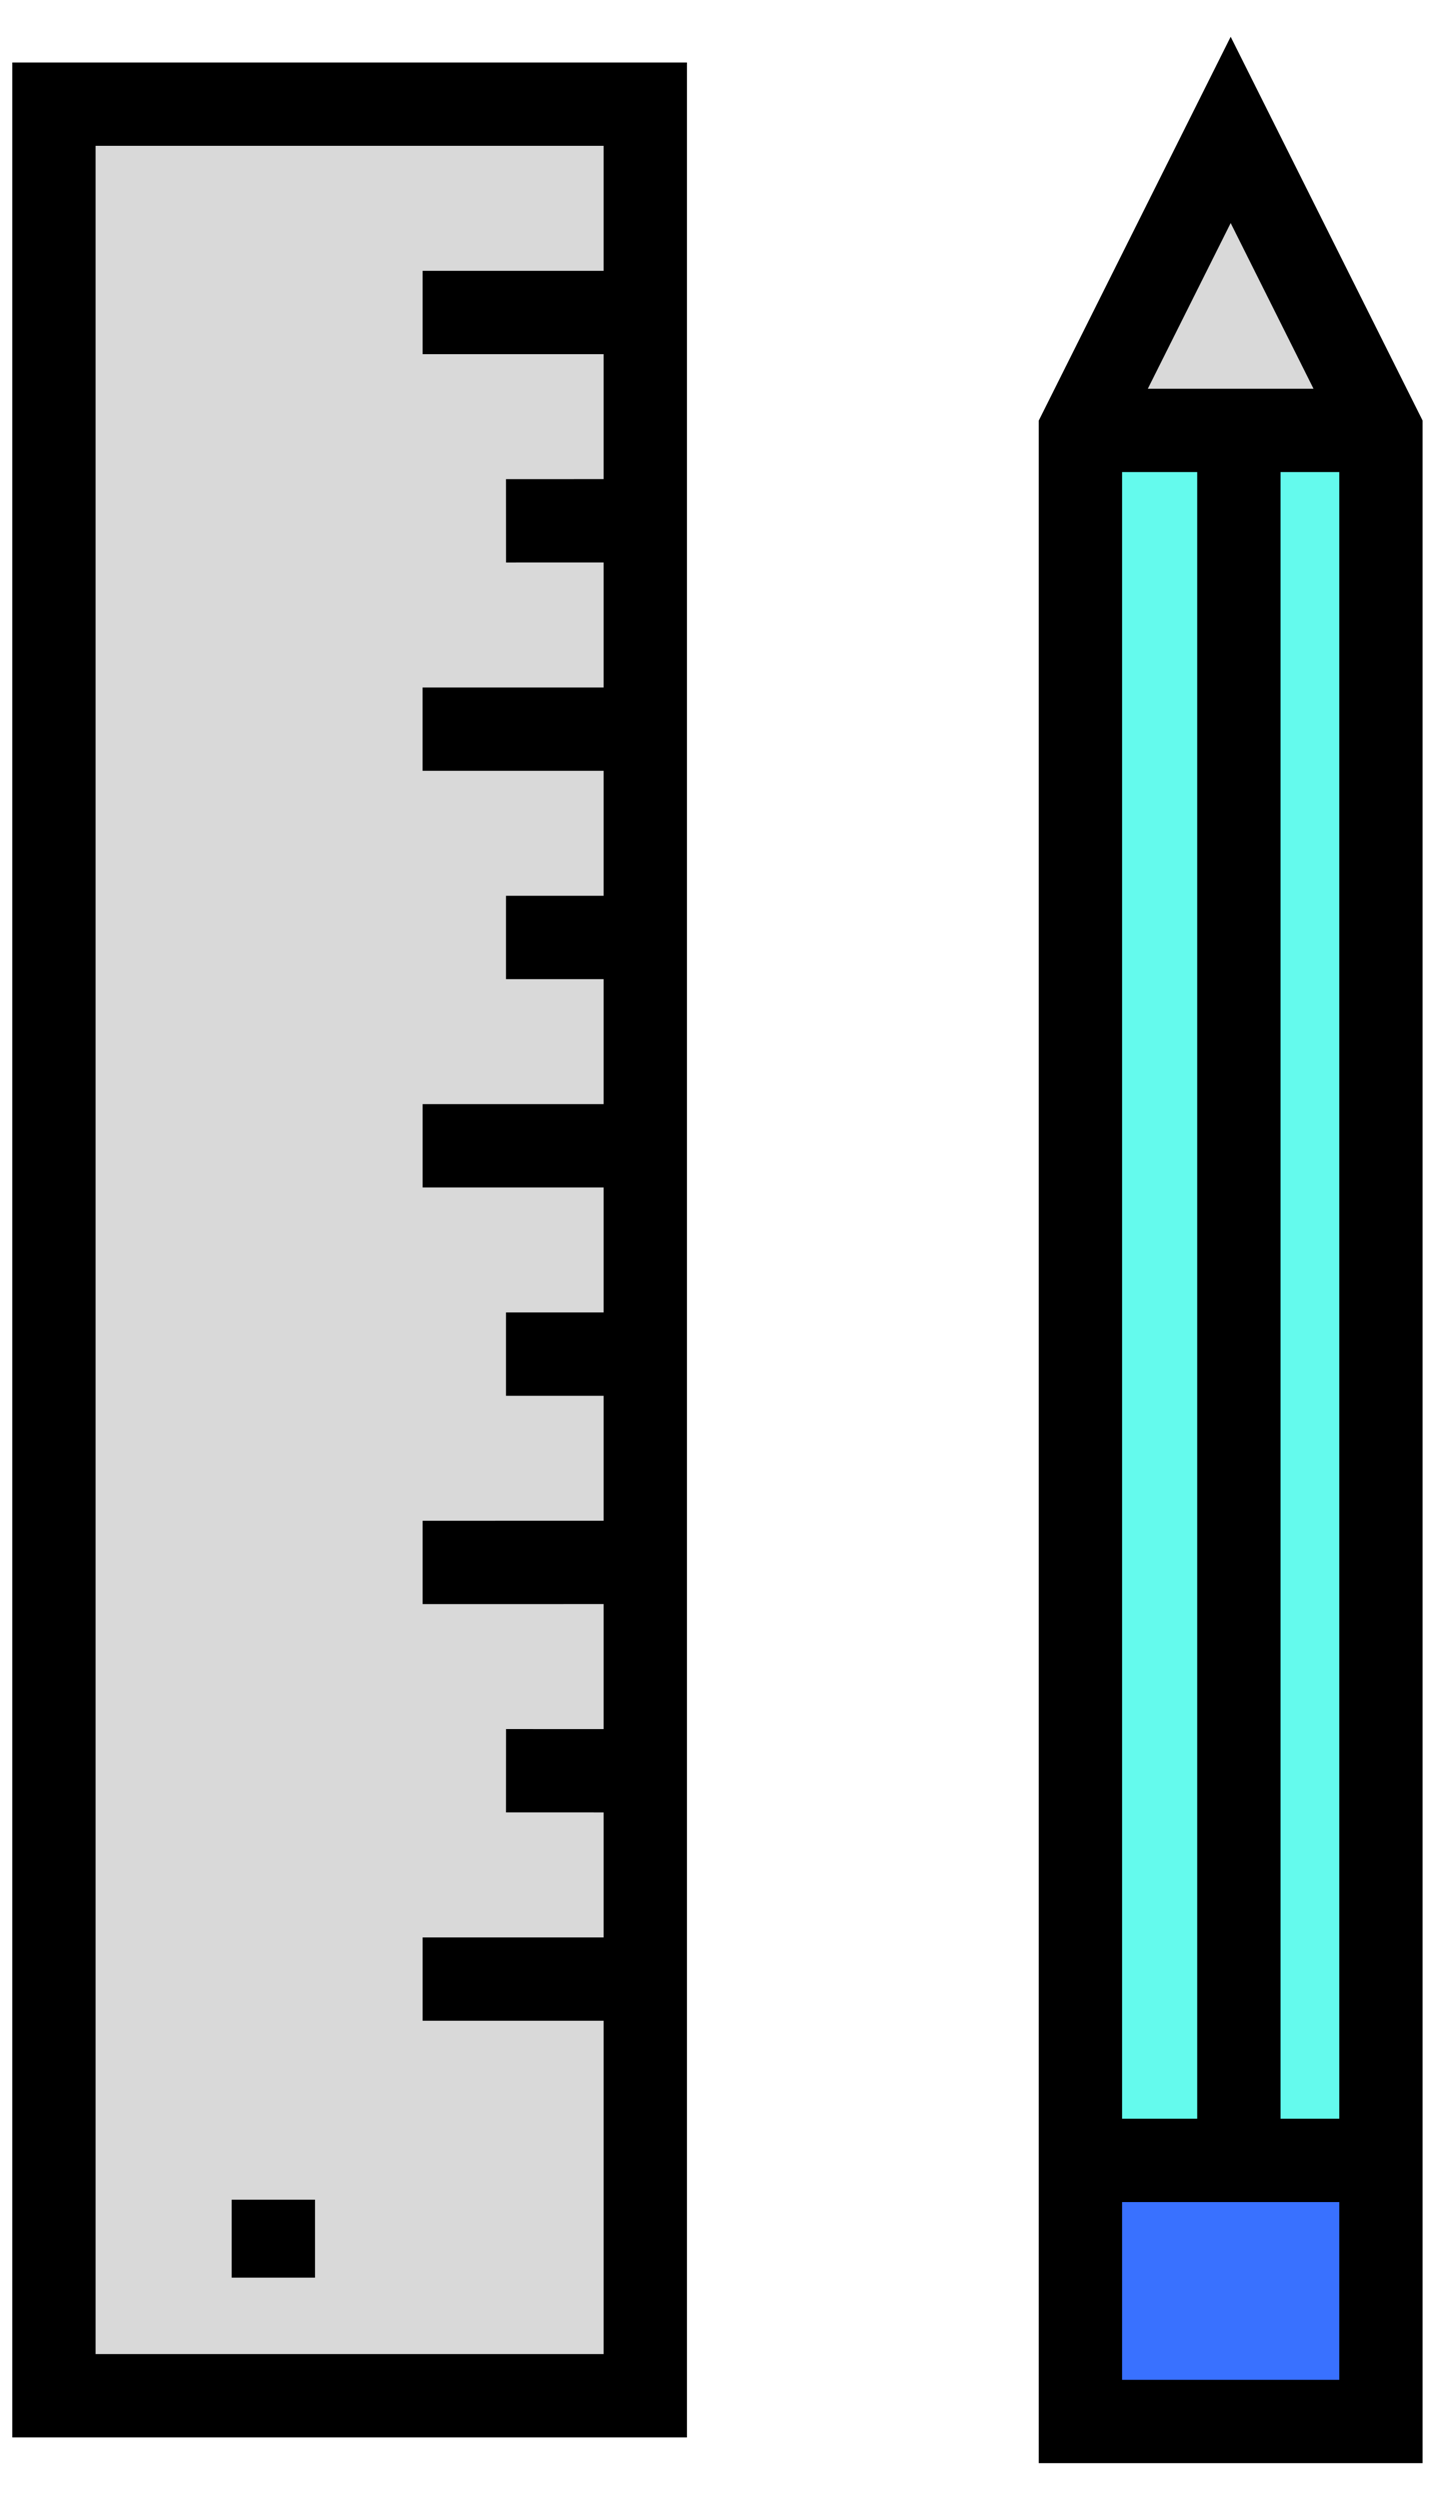 <?xml version="1.0" encoding="UTF-8"?>
<svg width="31px" height="54px" viewBox="0 0 31 54" version="1.1" xmlns="http://www.w3.org/2000/svg" xmlns:xlink="http://www.w3.org/1999/xlink">
    <!-- Generator: Sketch 47.1 (45422) - http://www.bohemiancoding.com/sketch -->
    <title>logo-icon</title>
    <desc>Created with Sketch.</desc>
    <defs></defs>
    <g id="Page-1" stroke="none" stroke-width="1" fill="none" fill-rule="evenodd">
        <g id="logo-icon" transform="translate(1, 2)" fill-rule="nonzero">
            <g id="Group-3-Copy" transform="translate(15, 25.5) rotate(90) translate(-15, -25.5) translate(-10.5, 10.5)">
                <polyline id="Fill-240" fill="#D9D9D9" points="7.297 1.168 0.806 4.414 7.297 7.66 7.297 1.168"></polyline>
                <polygon id="Fill-241" fill="#64FAED" points="7.297 7.66 44.666 7.66 44.666 1.168 7.297 1.168"></polygon>
                <polygon id="Fill-242" fill="#3971FF" points="44.666 7.66 50.306 7.66 50.306 1.168 44.666 1.168"></polygon>
                <path d="M49.406,2.068 L7.51,2.068 L2.818,4.414 L7.509,6.76 L49.406,6.76 L49.406,2.068 Z M7.085,8.56 L-1.206,4.414 L7.084,0.268 L51.206,0.268 L51.206,8.56 L7.085,8.56 Z M45.566,7.306 L43.766,7.306 L43.766,0.814 L45.566,0.814 L45.566,7.306 Z M43.766,7.306 L43.766,0.814 L45.566,0.814 L45.566,7.306 L43.766,7.306 Z M6.397,1.168 L8.197,1.168 L8.197,7.565 L6.397,7.565 L6.397,1.168 Z M8.197,1.168 L8.197,7.565 L6.397,7.565 L6.397,1.168 L8.197,1.168 Z" id="Stroke-243" fill="#000000"></path>
                <polygon id="Stroke-244" fill="#000000" points="44.287 3.337 7.967 3.337 7.967 5.137 44.287 5.137"></polygon>
                <polygon id="Fill-245" fill="#D9D9D9" points="0.25 29.835 49.75 29.835 49.75 17.06 0.25 17.06"></polygon>
                <path d="M-0.65,30.735 L-0.65,16.16 L50.65,16.16 L50.65,30.735 L-0.65,30.735 Z M48.85,28.935 L48.85,17.96 L1.15,17.96 L1.15,28.935 L48.85,28.935 Z M47.199,24.195 L47.199,25.995 L45.515,25.995 L45.515,24.195 L47.199,24.195 Z M47.199,25.995 L45.515,25.995 L45.515,24.195 L47.199,24.195 L47.199,25.995 Z" id="Stroke-246" fill="#000000"></path>
                <path d="M3.85,17.369 L3.85,21.87 L5.65,21.87 L5.65,17.369 L3.85,17.369 Z M8.349,17.37 L8.35,20.069 L10.15,20.068 L10.149,17.369 L8.349,17.37 Z M12.85,17.37 L12.85,21.871 L14.65,21.871 L14.65,17.37 L12.85,17.37 Z M17.35,17.369 L17.35,20.069 L19.15,20.069 L19.15,17.369 L17.35,17.369 Z M21.85,17.369 L21.85,21.87 L23.65,21.87 L23.65,17.369 L21.85,17.369 Z M26.35,17.37 L26.35,20.069 L28.15,20.069 L28.15,17.37 L26.35,17.37 Z M30.849,17.37 L30.85,21.87 L32.65,21.87 L32.649,17.37 L30.849,17.37 Z M35.35,17.369 L35.349,20.068 L37.149,20.069 L37.15,17.37 L35.35,17.369 Z M39.85,17.369 L39.85,21.87 L41.65,21.87 L41.65,17.369 L39.85,17.369 Z" id="Stroke-247" fill="#000000"></path>
            </g>
        </g>
    </g>
</svg>